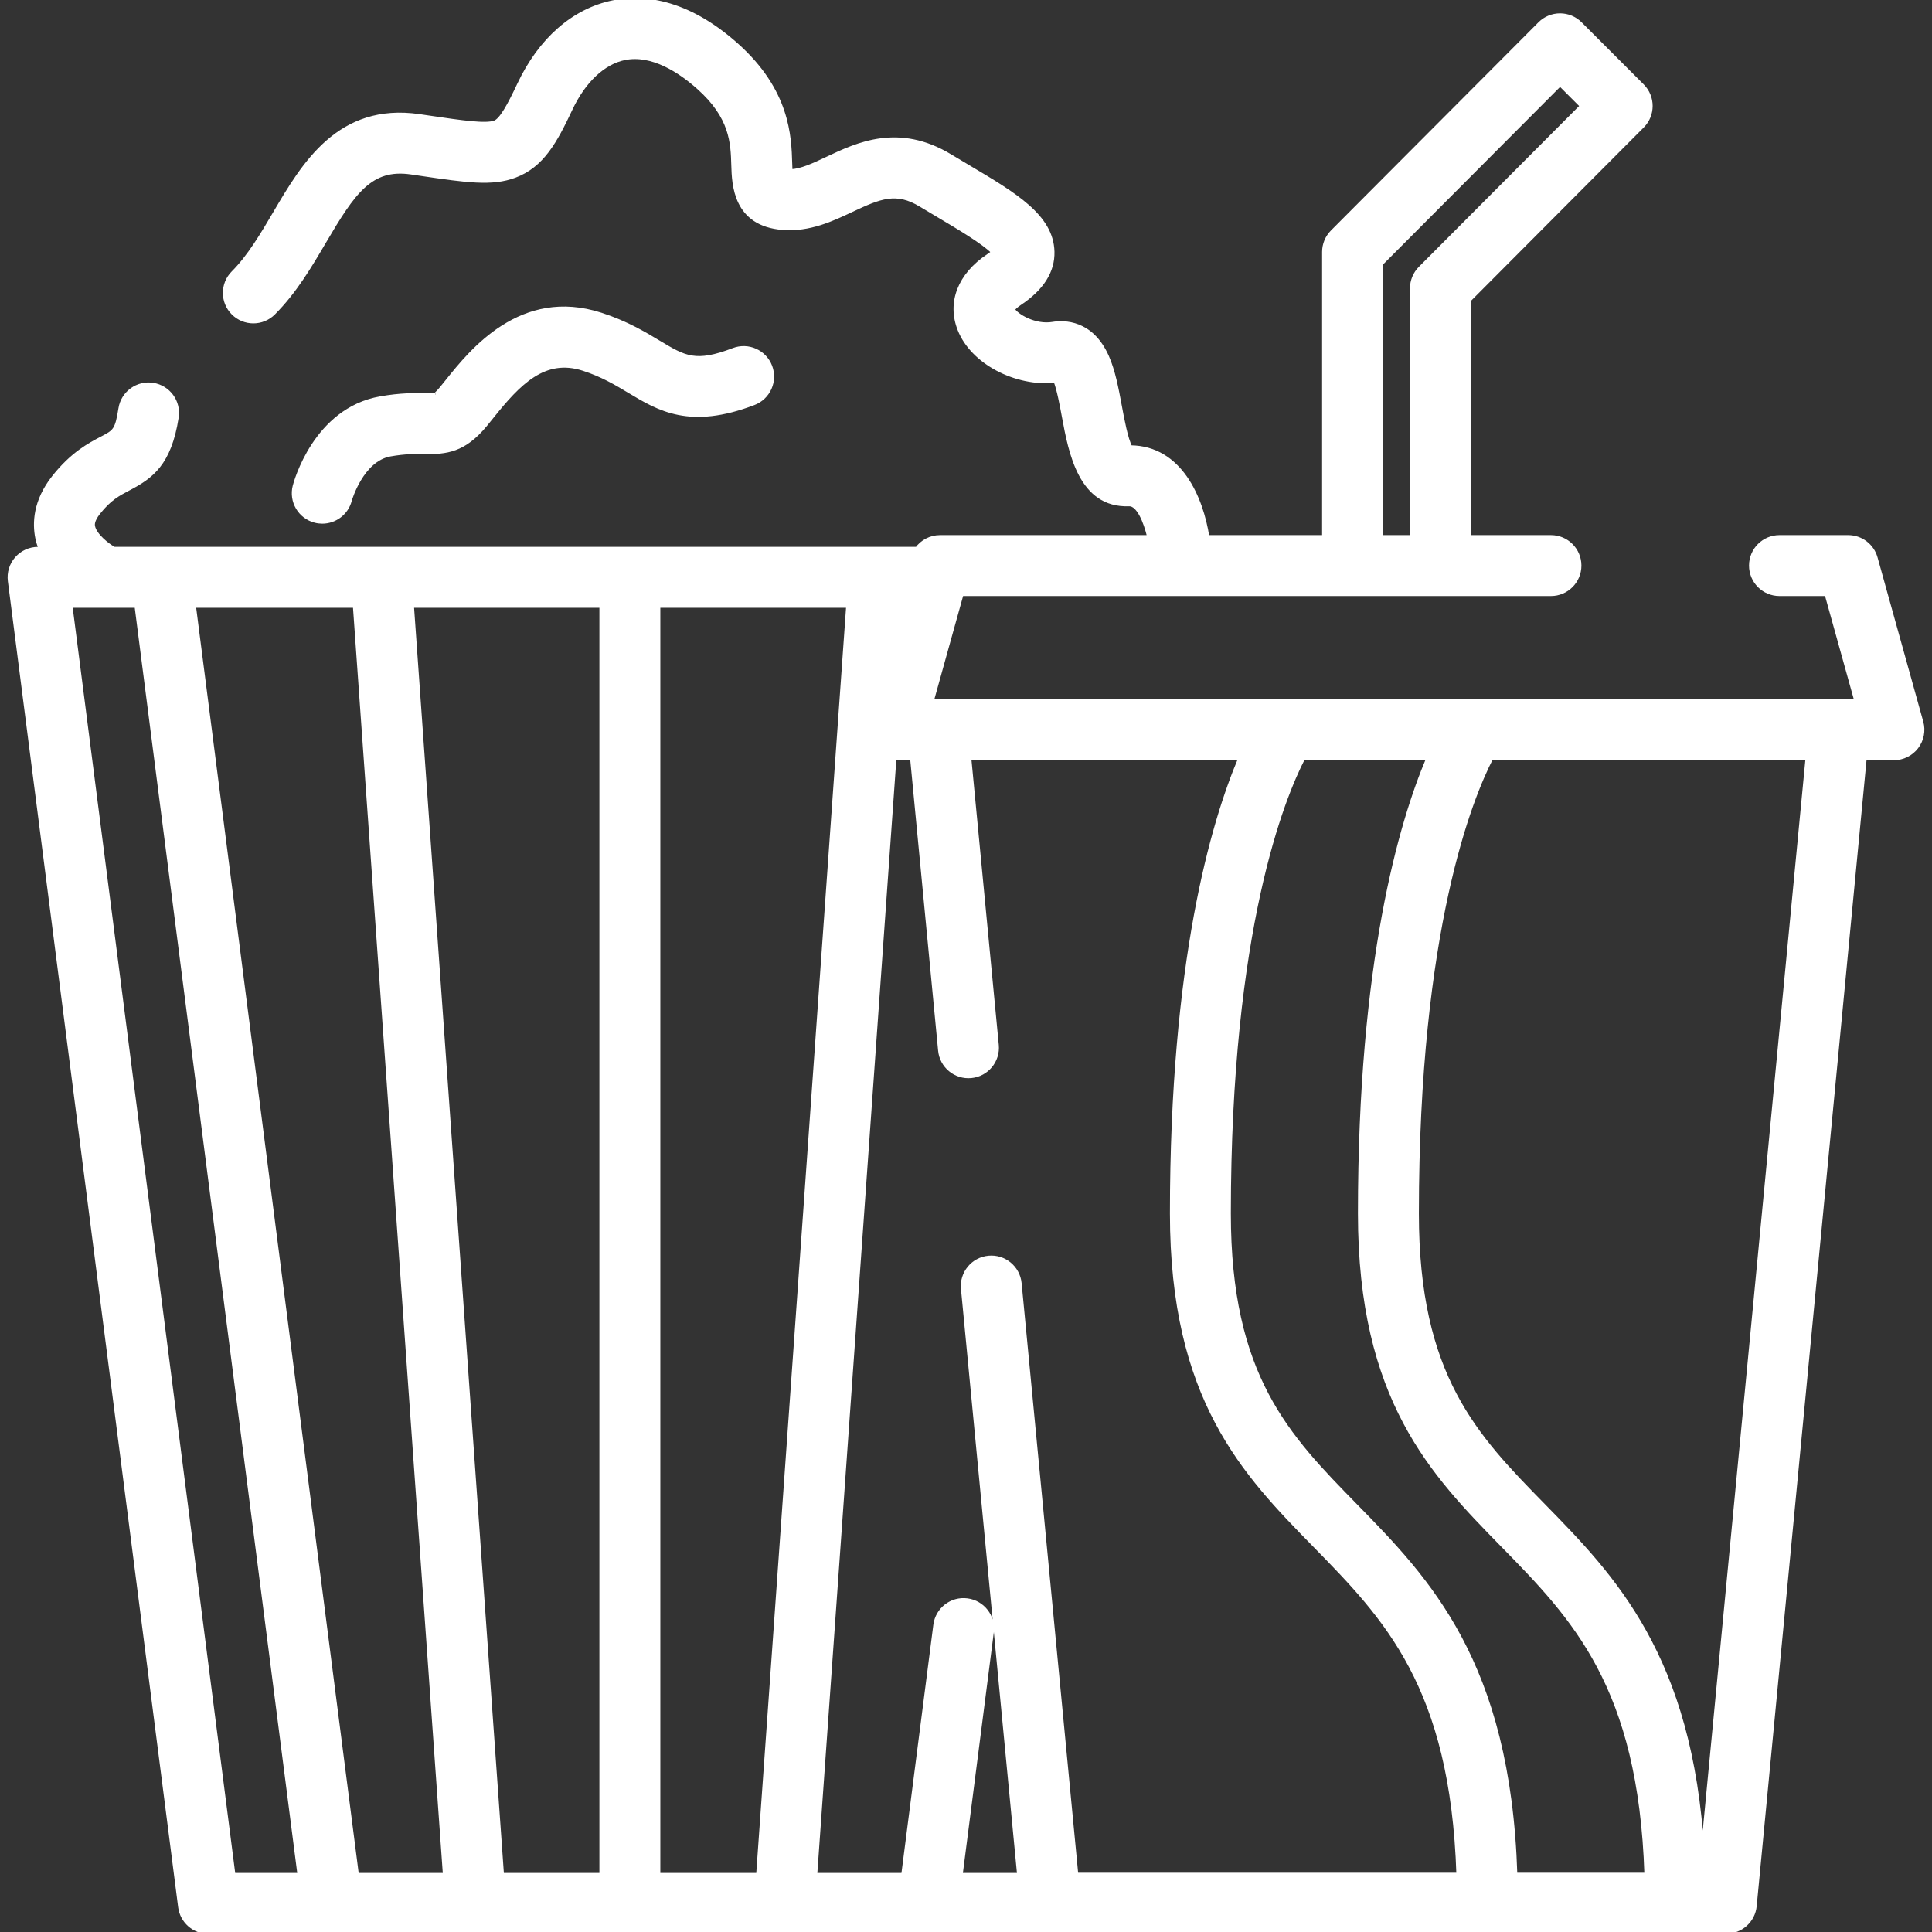<!DOCTYPE svg PUBLIC "-//W3C//DTD SVG 1.1//EN" "http://www.w3.org/Graphics/SVG/1.1/DTD/svg11.dtd">
<!-- Uploaded to: SVG Repo, www.svgrepo.com, Transformed by: SVG Repo Mixer Tools -->
<svg fill="#FFF" height="800px" width="800px" version="1.1" id="Capa_1" xmlns="http://www.w3.org/2000/svg" xmlns:xlink="http://www.w3.org/1999/xlink" viewBox="0 0 511.999 511.999" xml:space="preserve" stroke="#FFF">
<rect x="0" y="0" width="511.999" height="511.999" fill="#333333" stroke="none"/>
<g id="SVGRepo_bgCarrier" stroke-width="0"/>
<g id="SVGRepo_tracerCarrier" stroke-linecap="round" stroke-linejoin="round"/>
<g id="SVGRepo_iconCarrier"> <g> <g> <path d="M204.146,97.087c-1.495-3.907-5.873-5.859-9.781-4.367c-10.043,3.843-12.895,2.129-19.786-2.012 c-3.833-2.304-8.605-5.172-15.303-7.342c-21.154-6.855-34.39,9.688-40.751,17.636c-0.555,0.695-1.077,1.346-1.566,1.939 c-1.149,1.389-1.668,1.681-1.659,1.682c-0.363,0.101-1.675,0.084-2.73,0.068c-2.715-0.037-6.431-0.09-11.781,0.854 c-17.313,3.054-22.506,22.44-22.718,23.263c-1.045,4.051,1.391,8.182,5.441,9.226c0.633,0.164,1.269,0.242,1.896,0.242 c3.371,0,6.447-2.268,7.329-5.684c0.027-0.107,3.11-10.794,10.683-12.132c3.937-0.695,6.591-0.656,8.934-0.624 c5.945,0.083,10.601-0.387,16.272-7.241c0.539-0.651,1.114-1.367,1.724-2.131c7.145-8.927,13.904-16.044,24.256-12.69 c5.049,1.636,8.669,3.81,12.169,5.914c7.899,4.747,16.069,9.656,33.004,3.177C203.686,105.374,205.64,100.994,204.146,97.087z"/> </g> </g> <g> <g> <path d="M509.202,191.354l-12.114-43.506c-0.912-3.276-3.896-5.542-7.296-5.542h-18.208c-4.183,0-7.574,3.39-7.574,7.574 s3.391,7.574,7.574,7.574h12.455l7.896,28.358h-244.98l7.896-28.358h103.594h23.289h29.284c4.183,0,7.574-3.39,7.574-7.574 s-3.391-7.574-7.574-7.574h-21.71V79.541l45.952-46.118c2.949-2.96,2.945-7.748-0.01-10.703L418.782,6.252 c-1.421-1.42-3.347-2.218-5.355-2.218c-0.002,0-0.004,0-0.006,0c-2.011,0.002-3.938,0.803-5.358,2.227L353.08,61.419 c-1.415,1.42-2.21,3.343-2.21,5.347v75.54h-30.876c-1.614-10.308-7.195-23.678-20.407-23.794 c-1.149-2.052-2.158-7.501-2.784-10.887c-0.847-4.574-1.723-9.304-3.418-13.118c-4.146-9.33-11.457-9.19-14.405-8.702 c-4.742,0.795-9.651-2.178-10.522-3.815c0.228-0.314,0.77-0.892,1.831-1.599c5.878-3.918,8.79-8.526,8.654-13.697 c-0.247-9.385-9.945-15.137-22.223-22.421c-1.595-0.946-3.232-1.917-4.884-2.919c-13.681-8.292-24.607-3.129-32.584,0.64 c-3.66,1.73-6.869,3.246-9.73,3.352c-0.035-0.65-0.057-1.374-0.075-1.992c-0.212-7.207-0.568-19.271-14.256-31.473 c-13.569-12.091-25.279-12.82-32.717-11.3c-10.465,2.138-19.32,9.883-24.932,21.81c-2.617,5.561-4.708,9.396-6.41,10.034 c-2.404,0.903-8.667-0.02-17.331-1.293l-2.649-0.389c-21.341-3.108-30.724,12.832-38.264,25.645 c-3.357,5.705-6.828,11.603-11.104,15.88c-2.958,2.959-2.958,7.754,0,10.712c2.958,2.957,7.754,2.957,10.711,0 c5.641-5.642,9.611-12.387,13.448-18.91c7.727-13.127,12.259-19.912,23.022-18.336l2.632,0.386 c12.116,1.779,18.79,2.762,24.851,0.49c7.257-2.721,10.712-9.081,14.799-17.77c3.475-7.385,8.671-12.276,14.256-13.417 c7.325-1.493,14.703,3.399,19.604,7.767c8.819,7.861,9.018,14.634,9.194,20.61c0.149,5.083,0.461,15.658,13.134,16.633 c7.087,0.55,13.038-2.263,18.284-4.741c7.584-3.584,11.842-5.271,18.261-1.381c1.694,1.027,3.372,2.022,5.007,2.992 c4.807,2.852,11.761,6.977,14.196,9.524c-0.315,0.265-0.738,0.587-1.301,0.961c-7.601,5.069-10.446,12.378-7.608,19.554 c3.417,8.641,14.774,14.616,25.421,13.633c0.875,2.201,1.688,6.59,2.21,9.409c1.755,9.477,4.401,23.773,17.302,23.282 c0.025-0.001,0.05-0.002,0.076-0.002c2.349,0,4.211,4.377,5.23,8.643h-55.418c-2.469,0-4.708,1.205-6.104,3.114H30.229 c-0.115-0.072-0.226-0.147-0.345-0.213c-1.163-0.638-4.7-3.277-5.188-5.689c-0.075-0.368-0.302-1.491,1.425-3.672 c2.923-3.692,5.246-4.907,7.937-6.316c6.07-3.176,10.867-6.586,12.796-18.928c0.645-4.133-2.181-8.007-6.314-8.653 c-4.124-0.645-8.006,2.181-8.653,6.314c-0.903,5.781-1.506,6.096-4.851,7.847c-3.32,1.737-7.869,4.116-12.791,10.334 c-5.035,6.361-5.169,12.256-4.395,16.081c0.205,1.015,0.509,1.972,0.86,2.894h-0.615c-2.177,0-4.249,0.937-5.687,2.571 c-1.438,1.634-2.104,3.808-1.826,5.967l45.131,351.43c0.485,3.779,3.702,6.61,7.512,6.61h32.687c0.007,0,0.014,0.001,0.021,0.001 c0.005,0,0.01-0.001,0.015-0.001h158.048c0.005,0,0.01,0.001,0.015,0.001c0.007,0,0.014-0.001,0.021-0.001h45.819 c0.301,0,0.595-0.022,0.887-0.057h164.769c3.903,0,7.167-2.967,7.54-6.851l29.15-304.131h7.707c2.368,0,4.599-1.108,6.031-2.993 C509.369,196.083,509.837,193.636,509.202,191.354z M413.435,22.328l5.757,5.757l-42.825,42.979 c-1.414,1.42-2.209,3.343-2.209,5.346v65.895h-8.141l-0.001-72.411L413.435,22.328z M61.889,496.852L61.889,496.852 L18.704,160.569h17.447l43.185,336.283H61.889z M94.608,496.852L94.608,496.852L51.423,160.569h42.593l23.859,336.283H94.608z M159.346,496.851h-26.284l-23.859-336.283h50.143V496.851z M174.494,496.852L174.494,496.852V160.569h50.251l-23.859,336.283 H174.494z M285.259,496.793L285.259,496.793L270.24,340.094c-0.4-4.164-4.105-7.223-8.262-6.817 c-4.165,0.4-7.217,4.099-6.817,8.263l14.885,155.311h-15.435l8.257-64.297c0.532-4.149-2.398-7.944-6.548-8.477 c-4.152-0.539-7.945,2.398-8.477,6.547l-8.505,66.227h-23.267l20.993-295.891h4.622l7.422,77.427 c0.399,4.164,4.094,7.219,8.263,6.817c4.164-0.4,7.216-4.099,6.817-8.263l-7.279-75.951h71.72 c-7.211,17.061-18.087,53.853-18.087,120.581c0,49.33,19.262,68.995,37.889,88.013c18.708,19.099,36.413,37.215,38.031,87.209 H285.259z M401.61,496.794L401.61,496.794c-1.77-56.332-23.276-78.328-42.358-97.808c-18.009-18.387-33.563-34.267-33.563-77.414 c0-75.653,14.45-110.494,19.652-120.581h33.114c-7.21,17.061-18.087,53.853-18.087,120.581c0,49.33,19.262,68.995,37.889,88.013 c18.708,19.099,36.413,37.215,38.031,87.209H401.61z M451.181,491.007c-3.018-52.079-23.688-73.223-42.1-92.021 c-18.01-18.387-33.563-34.267-33.563-77.414c0-75.653,14.45-110.494,19.652-120.581h83.808L451.181,491.007z"/> </g> </g> </g>
</svg>